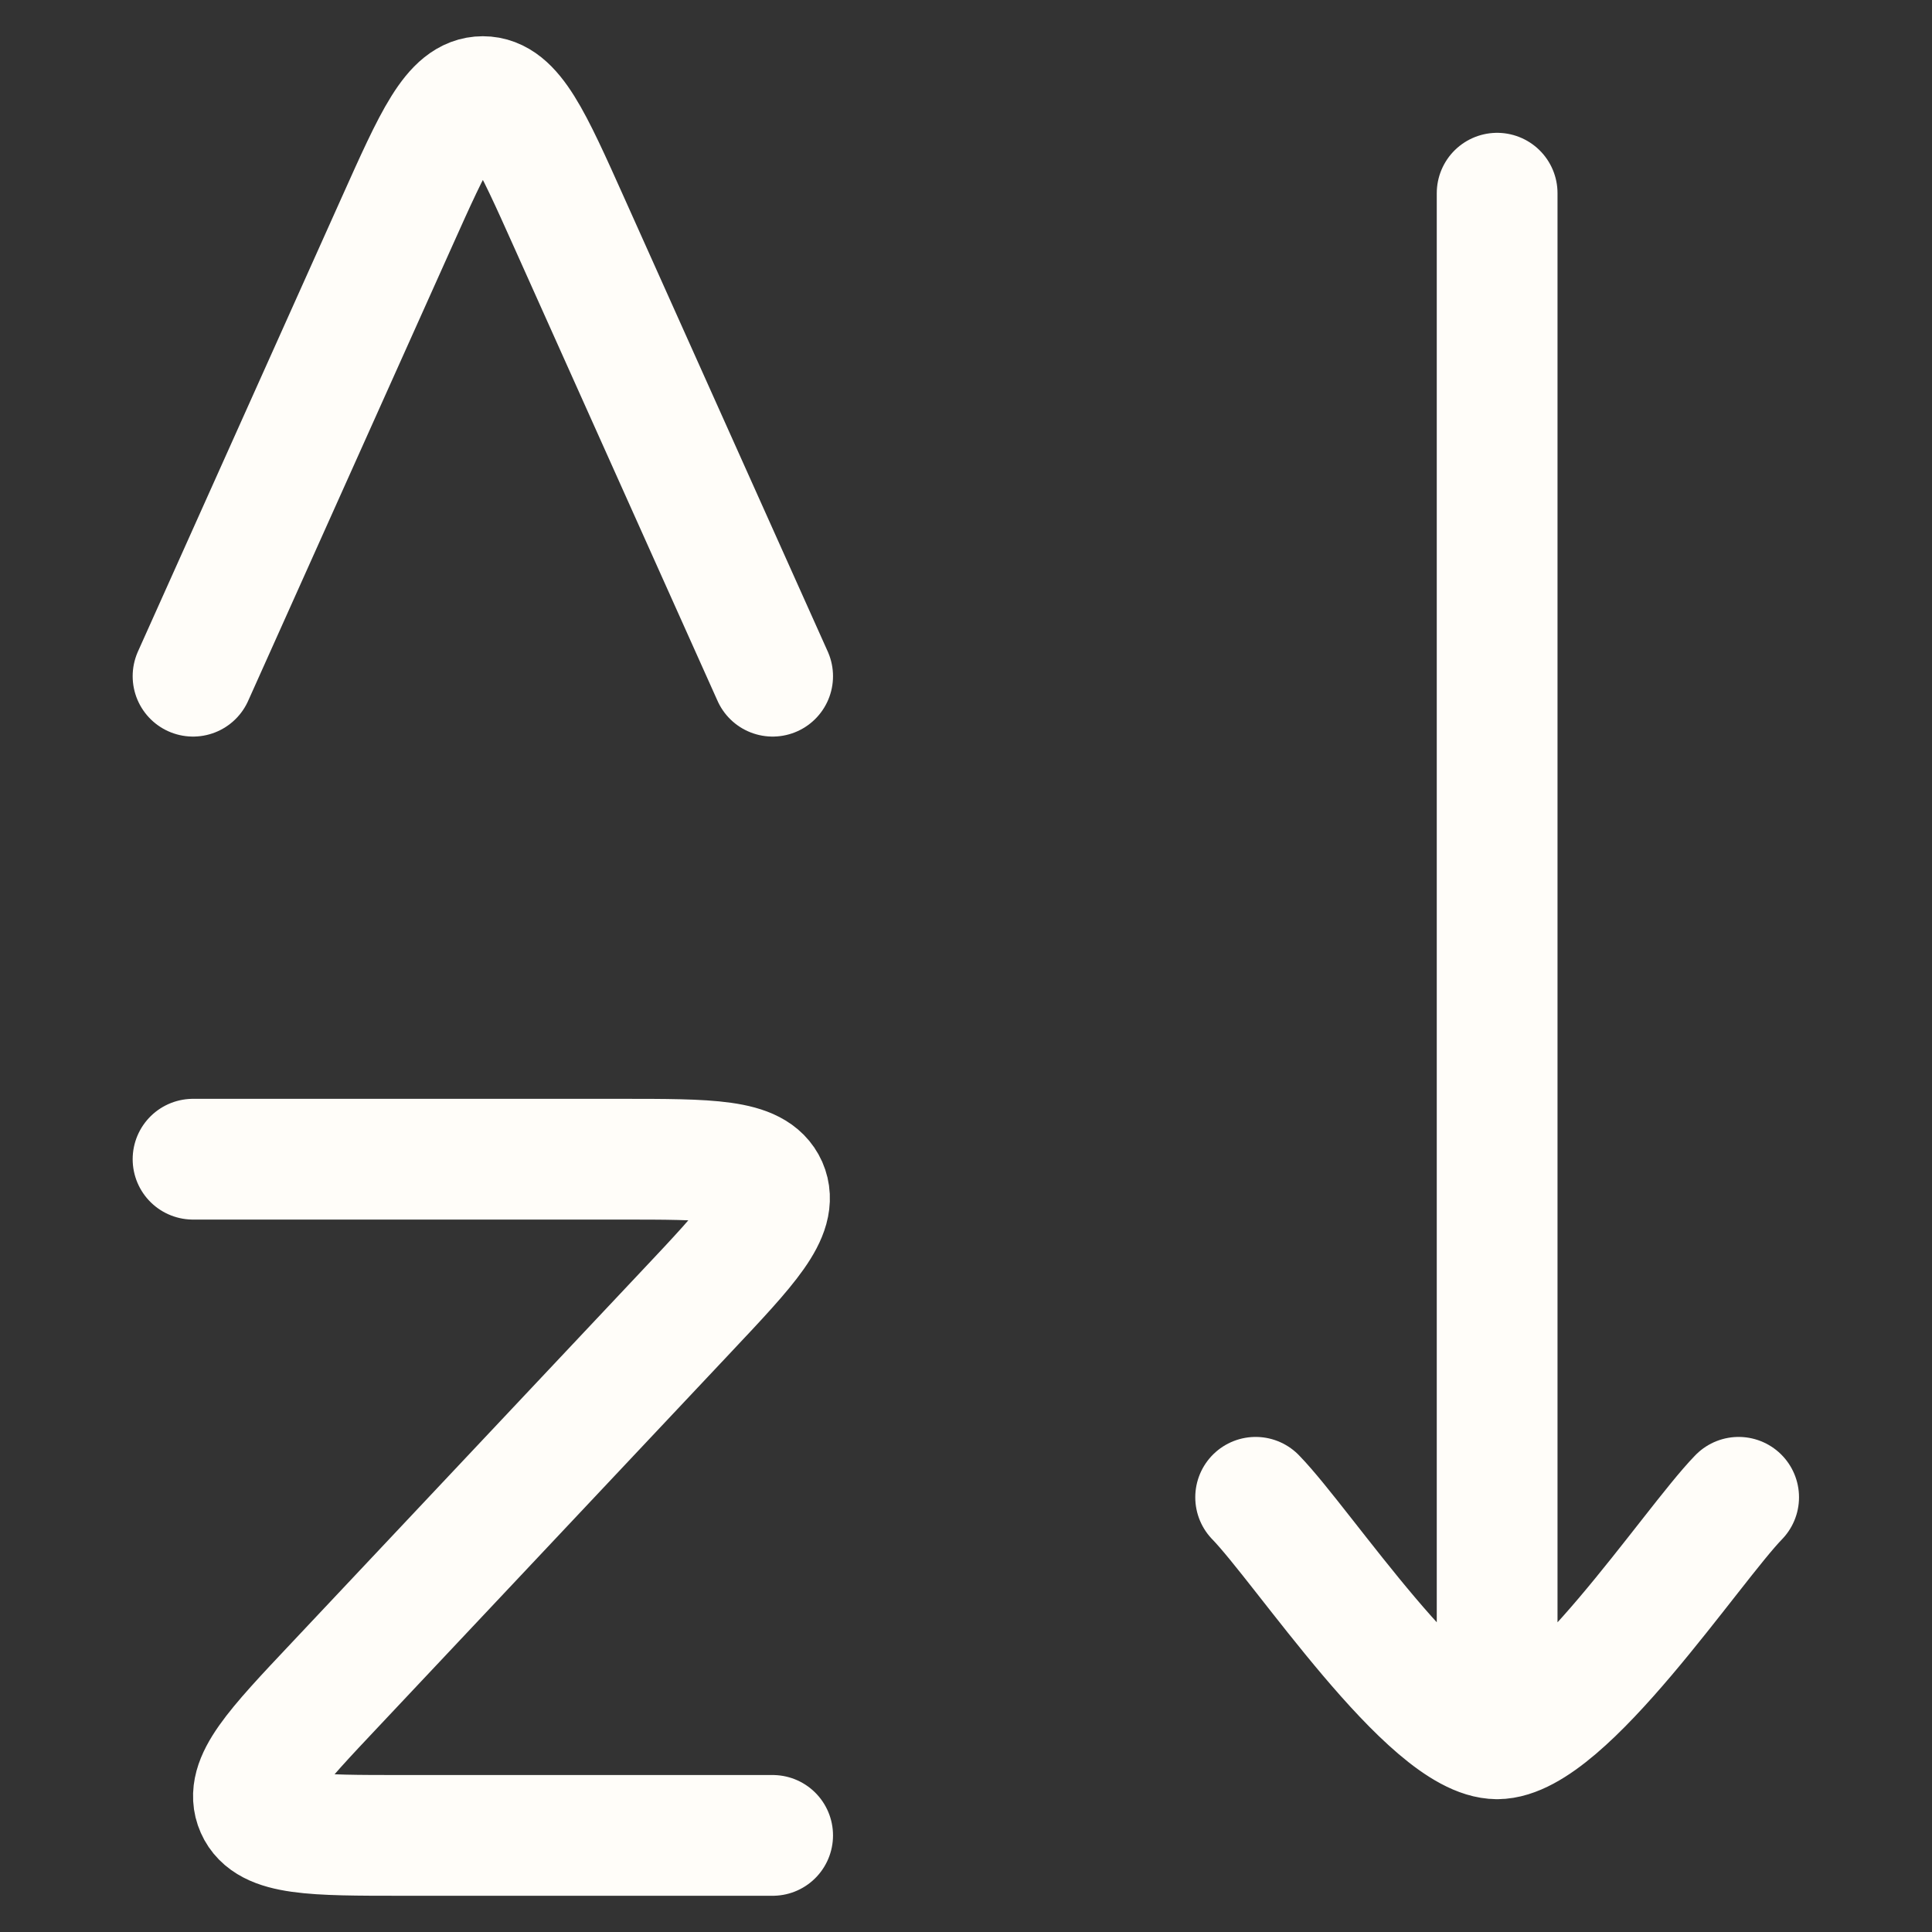 <svg width="24" height="24" viewBox="0 0 24 24" fill="none" xmlns="http://www.w3.org/2000/svg">
<rect x="0" y="0" width="24" height="24" fill="#333333" stroke="none"/>
<path d="M2.398 14.4H7.704C8.82 14.4 9.378 14.4 9.528 14.736C9.675 15.072 9.296 15.475 8.536 16.282L4.171 20.919C3.411 21.725 3.031 22.128 3.18 22.464C3.328 22.8 3.888 22.8 5.004 22.8H9.598M2.398 8.4L4.926 2.766C5.394 1.722 5.626 1.2 5.998 1.2C6.37 1.2 6.603 1.722 7.071 2.766L9.598 8.4M18.598 21.6V2.4M18.598 21.6C17.758 21.6 16.189 19.207 15.598 18.6M18.598 21.6C19.438 21.6 21.009 19.207 21.598 18.6" stroke="#FFFDF9" stroke-width="1.5" stroke-linecap="round" stroke-linejoin="round"/>
</svg>

